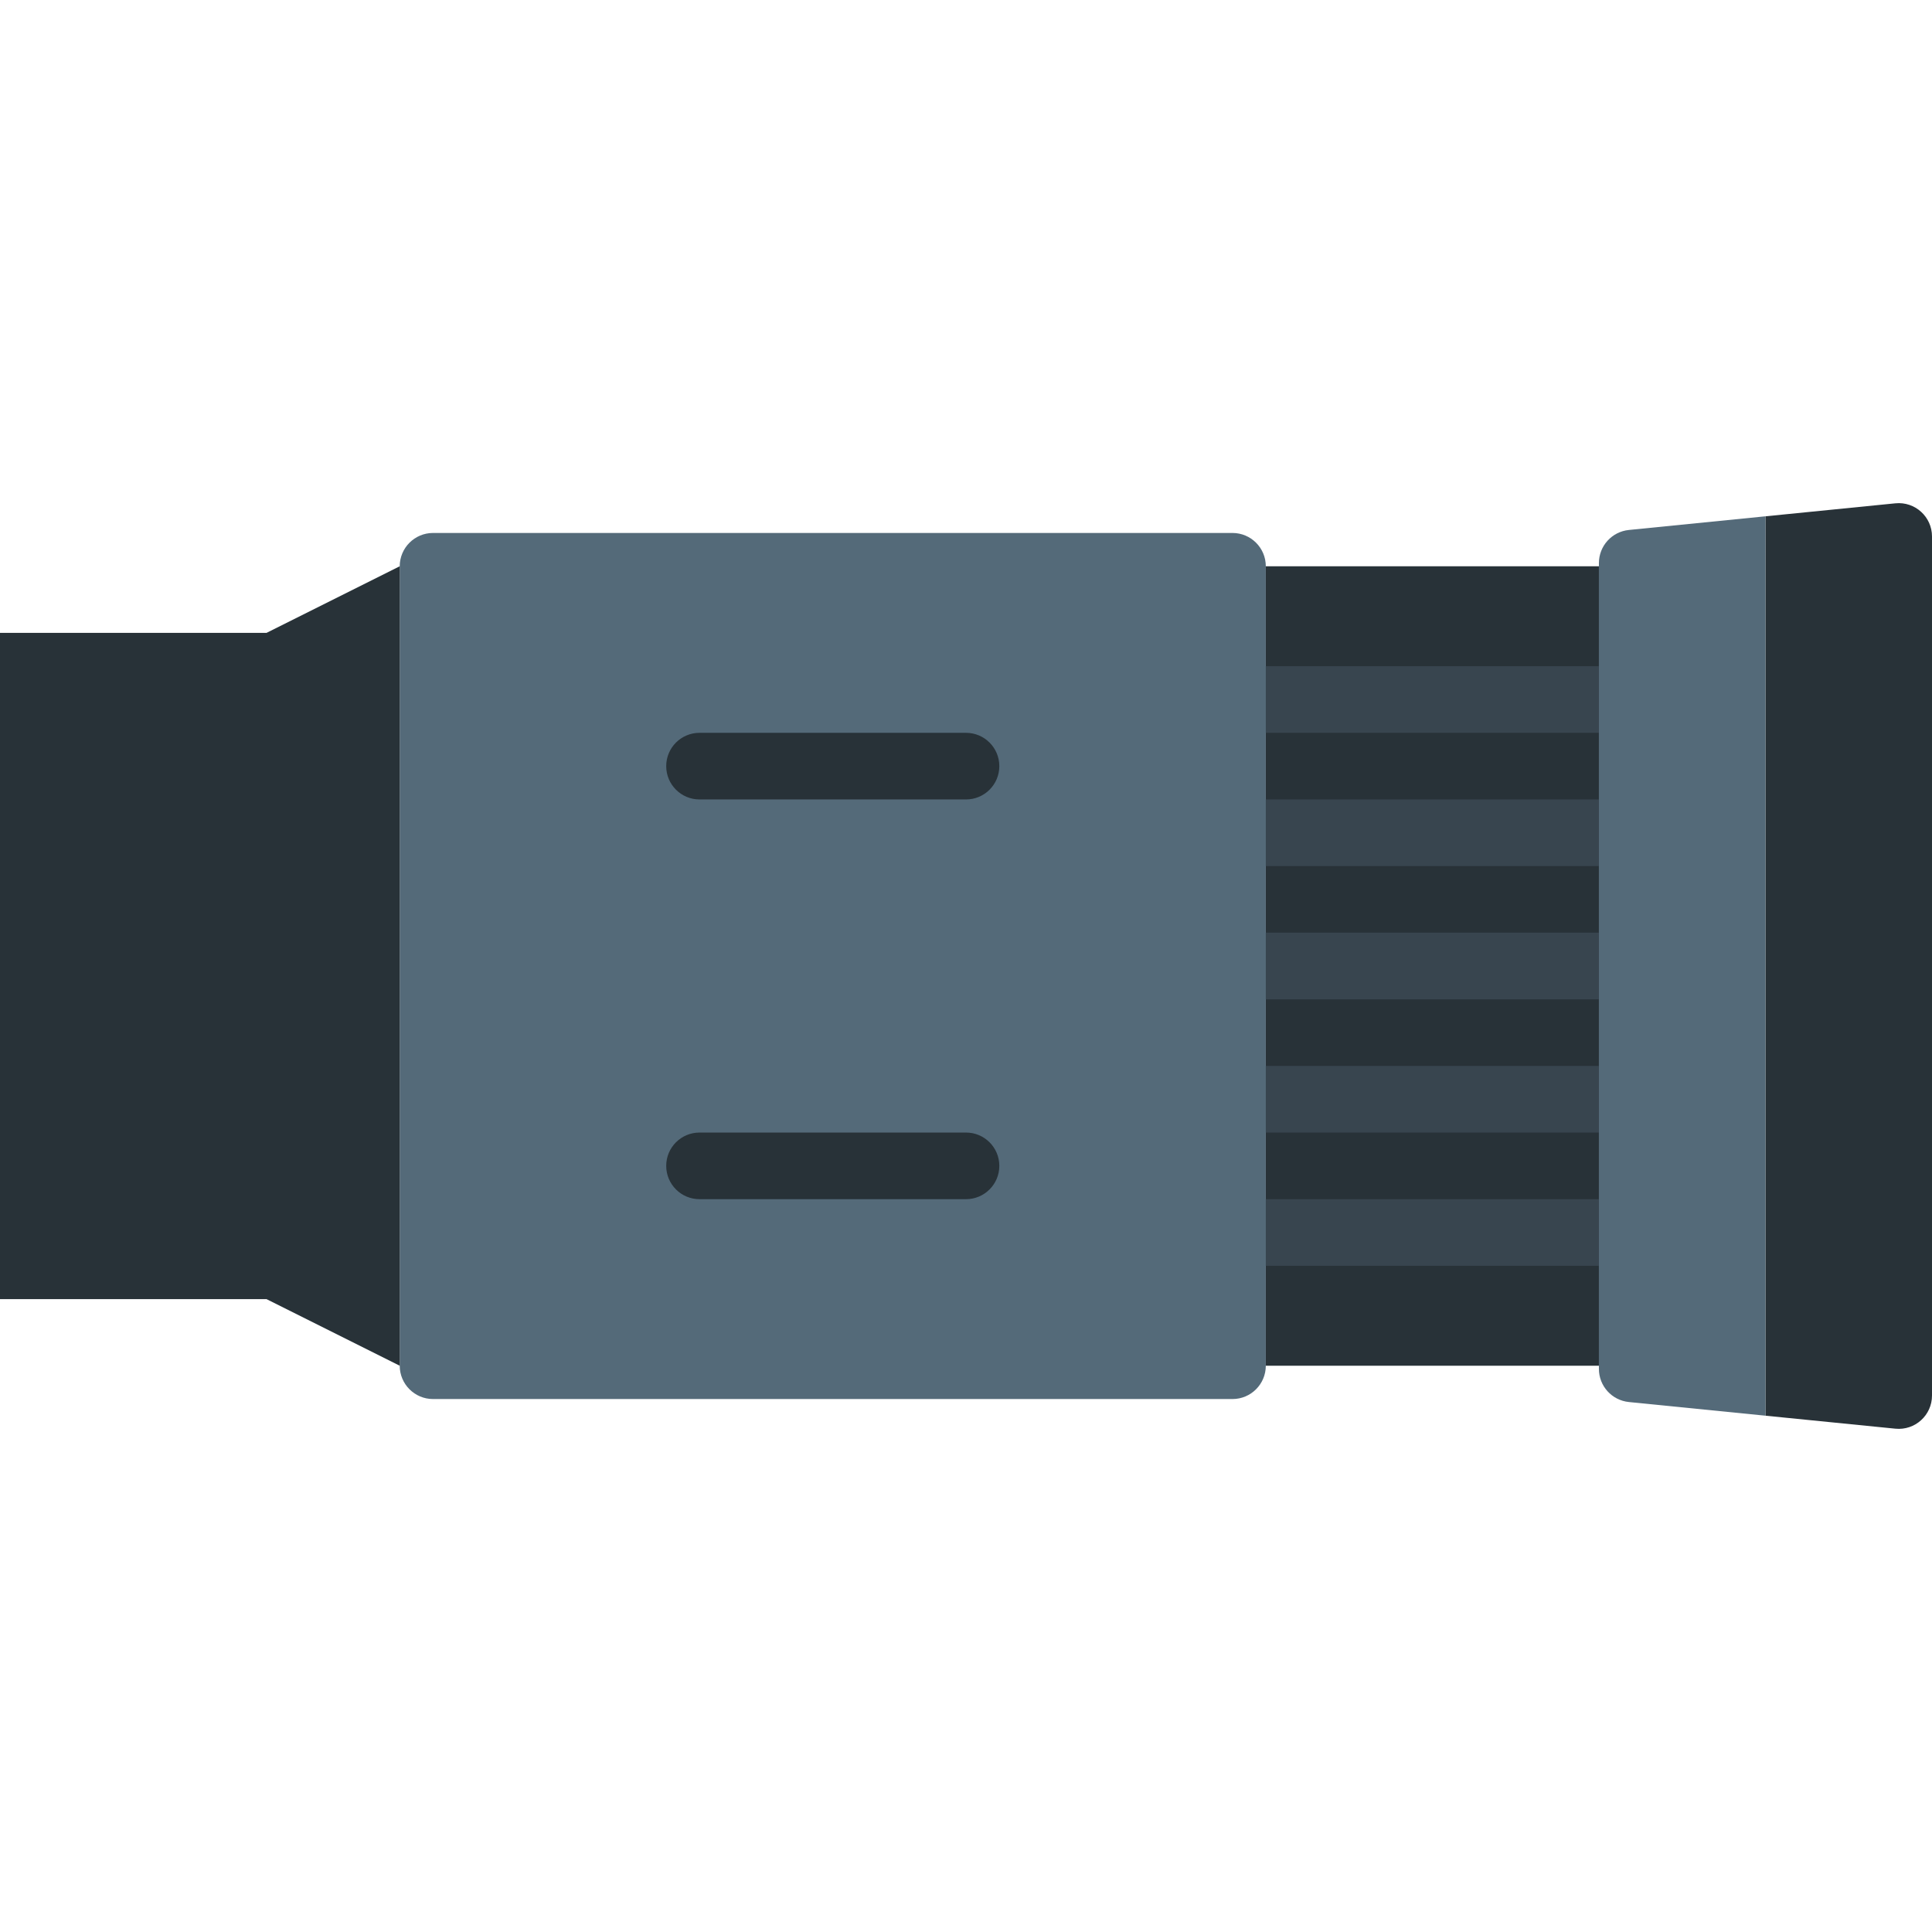<?xml version="1.0" encoding="iso-8859-1"?>
<!-- Generator: Adobe Illustrator 19.0.0, SVG Export Plug-In . SVG Version: 6.00 Build 0)  -->
<svg version="1.1" id="Layer_1" xmlns="http://www.w3.org/2000/svg" xmlns:xlink="http://www.w3.org/1999/xlink" x="0px" y="0px"
	 viewBox="0 0 511.996 511.996" style="enable-background:new 0 0 511.996 511.996;" xml:space="preserve">
<g>
	<polygon style="fill:#283238;" points="335.448,361.93 423.724,361.93 423.724,150.068 335.448,150.068 	"/>
	<g>
		<path style="fill:#38454F;" d="M423.724,194.206h-88.276c-4.873,0-8.828-3.946-8.828-8.828s3.955-8.828,8.828-8.828h88.276
			c4.873,0,8.828,3.946,8.828,8.828S428.597,194.206,423.724,194.206"/>
		<path style="fill:#38454F;" d="M423.724,229.516h-88.276c-4.873,0-8.828-3.946-8.828-8.828c0-4.882,3.955-8.828,8.828-8.828
			h88.276c4.873,0,8.828,3.946,8.828,8.828C432.552,225.57,428.597,229.516,423.724,229.516"/>
		<path style="fill:#38454F;" d="M423.724,264.826h-88.276c-4.873,0-8.828-3.946-8.828-8.828s3.955-8.828,8.828-8.828h88.276
			c4.873,0,8.828,3.946,8.828,8.828S428.597,264.826,423.724,264.826"/>
		<path style="fill:#38454F;" d="M423.724,300.137h-88.276c-4.873,0-8.828-3.946-8.828-8.828s3.955-8.828,8.828-8.828h88.276
			c4.873,0,8.828,3.946,8.828,8.828S428.597,300.137,423.724,300.137"/>
		<path style="fill:#38454F;" d="M423.724,335.447h-88.276c-4.873,0-8.828-3.946-8.828-8.828s3.955-8.828,8.828-8.828h88.276
			c4.873,0,8.828,3.946,8.828,8.828S428.597,335.447,423.724,335.447"/>
	</g>
	<path style="fill:#283238;" d="M502.294,133.383l-34.436,3.443V375.17l34.436,3.443c5.199,0.521,9.702-3.557,9.702-8.783V142.166
		C511.996,136.949,507.493,132.862,502.294,133.383"/>
	<g>
		<path style="fill:#546A79;" d="M467.862,136.826l11.441-1.148l-47.625,4.767c-4.52,0.45-7.954,4.246-7.954,8.783v213.539
			c0,4.537,3.434,8.333,7.954,8.783l36.184,3.619V136.826z"/>
		<path style="fill:#546A79;" d="M326.621,370.757H114.759c-4.873,0-8.828-3.955-8.828-8.828V150.068
			c0-4.873,3.955-8.828,8.828-8.828h211.862c4.873,0,8.828,3.955,8.828,8.828V361.93
			C335.448,366.802,331.493,370.757,326.621,370.757"/>
	</g>
	<g>
		<polygon style="fill:#283238;" points="105.931,361.93 70.621,344.275 0,344.275 0,167.723 70.621,167.723 105.931,150.068 		"/>
		<path style="fill:#283238;" d="M256,211.861h-70.621c-4.873,0-8.828-3.946-8.828-8.828c0-4.882,3.955-8.828,8.828-8.828H256
			c4.873,0,8.828,3.946,8.828,8.828C264.828,207.915,260.873,211.861,256,211.861"/>
		<path style="fill:#283238;" d="M256,317.792h-70.621c-4.873,0-8.828-3.946-8.828-8.828s3.955-8.828,8.828-8.828H256
			c4.873,0,8.828,3.946,8.828,8.828S260.873,317.792,256,317.792"/>
	</g>
</g>
<g>
</g>
<g>
</g>
<g>
</g>
<g>
</g>
<g>
</g>
<g>
</g>
<g>
</g>
<g>
</g>
<g>
</g>
<g>
</g>
<g>
</g>
<g>
</g>
<g>
</g>
<g>
</g>
<g>
</g>
</svg>
